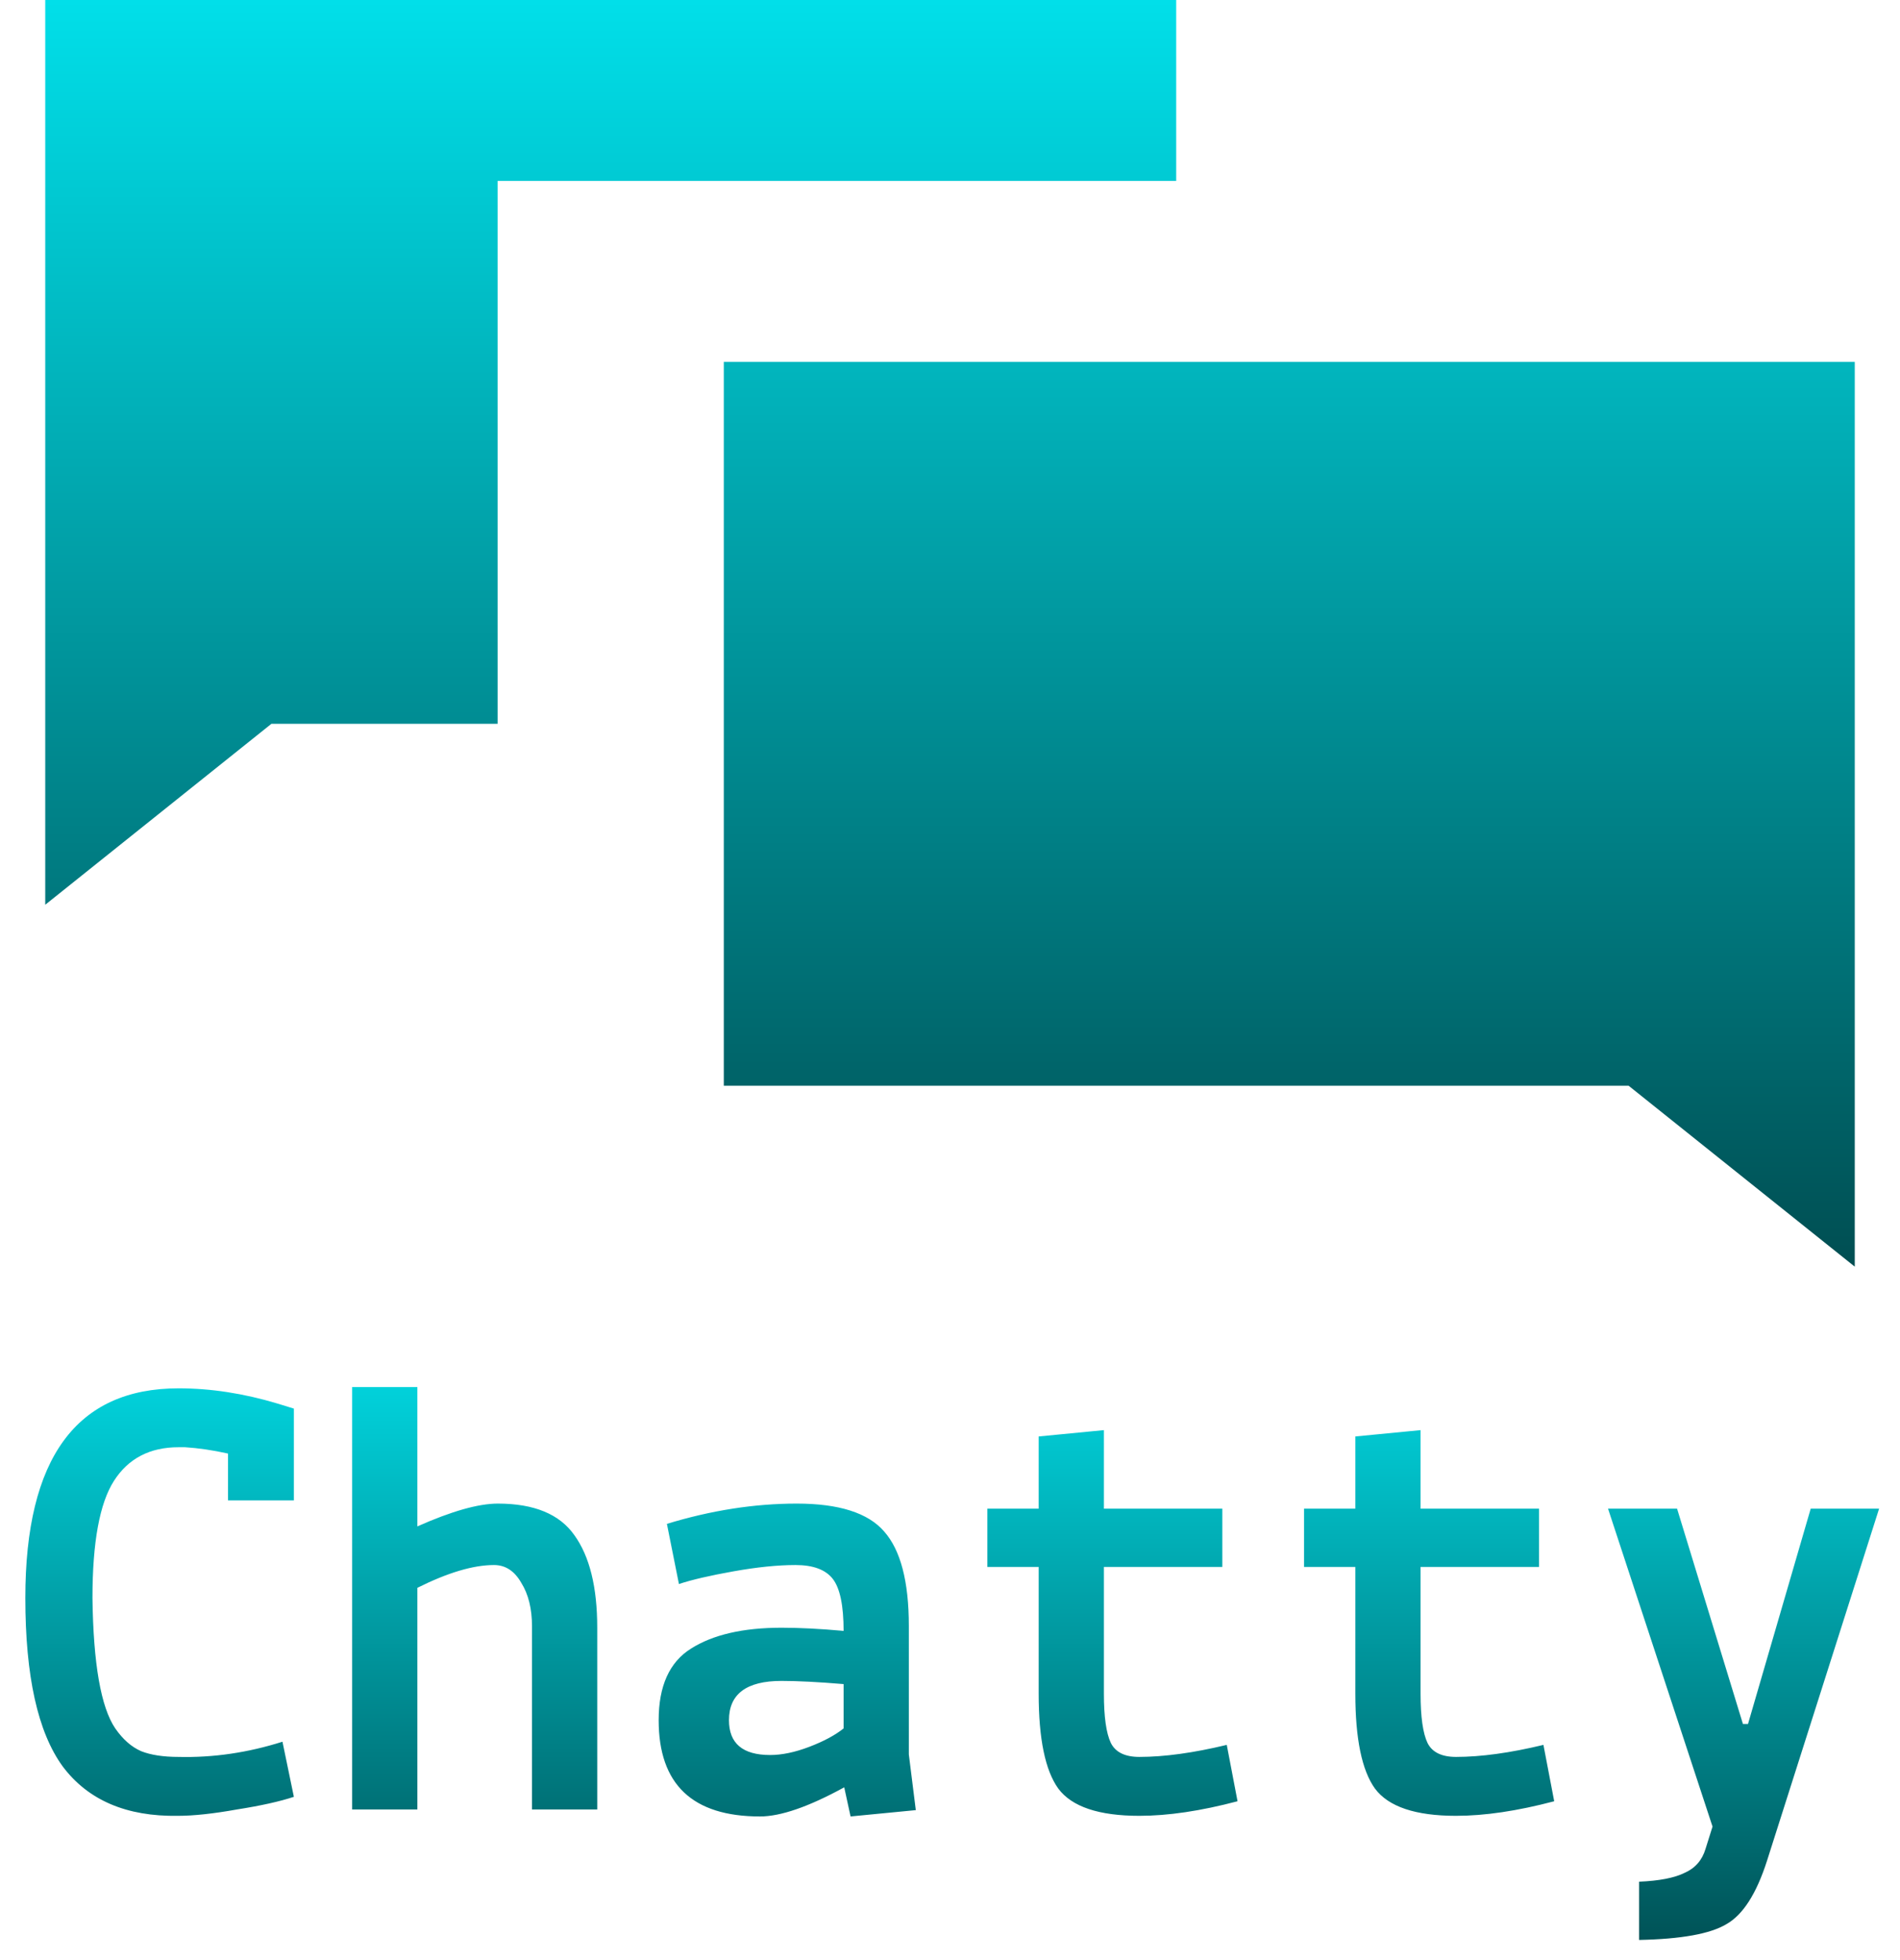 <svg width="126" height="130" viewBox="0 0 126 130" fill="none" xmlns="http://www.w3.org/2000/svg">
<path d="M3 0V60L18 48H33V12H78V0H3ZM48 24V72H108L123 84V24H48Z" fill="url(#paint0_linear_304_54)"/>
<path d="M1.68 105.972C1.68 96.704 5.068 92.07 11.844 92.07C13.972 92.07 16.156 92.406 18.396 93.078L19.488 93.414V99.504H15.12V96.396C14.112 96.172 13.16 96.032 12.264 95.976H11.844C9.94 95.976 8.512 96.718 7.56 98.202C6.608 99.686 6.132 102.276 6.132 105.972C6.188 110.34 6.692 113.224 7.644 114.624C8.148 115.352 8.722 115.856 9.366 116.136C10.01 116.388 10.836 116.514 11.844 116.514C14.14 116.57 16.436 116.234 18.732 115.506L19.488 119.16C18.564 119.468 17.304 119.748 15.708 120C14.14 120.28 12.838 120.42 11.802 120.42C8.386 120.476 5.838 119.384 4.158 117.144C2.506 114.876 1.68 111.152 1.68 105.972ZM27.678 105.3V120H23.352V91.986H27.678V101.226C29.946 100.218 31.724 99.714 33.012 99.714C35.42 99.714 37.114 100.414 38.094 101.814C39.102 103.214 39.606 105.258 39.606 107.946V120H35.28V107.862C35.28 106.686 35.042 105.72 34.566 104.964C34.118 104.18 33.516 103.788 32.76 103.788C31.388 103.788 29.694 104.292 27.678 105.3ZM51.072 116.388C51.856 116.388 52.724 116.206 53.676 115.842C54.628 115.478 55.384 115.072 55.944 114.624V111.684C54.264 111.544 52.892 111.474 51.828 111.474C49.504 111.474 48.342 112.342 48.342 114.078C48.342 115.618 49.252 116.388 51.072 116.388ZM50.4 120.462C45.92 120.462 43.68 118.334 43.68 114.078C43.68 111.81 44.394 110.228 45.822 109.332C47.278 108.408 49.28 107.946 51.828 107.946C53.032 107.946 54.404 108.016 55.944 108.156C55.944 106.476 55.706 105.328 55.23 104.712C54.754 104.096 53.928 103.788 52.752 103.788C51.576 103.788 50.204 103.928 48.636 104.208C47.068 104.488 45.864 104.768 45.024 105.048L44.226 101.058C47.166 100.162 50.036 99.714 52.836 99.714C55.636 99.714 57.568 100.33 58.632 101.562C59.724 102.794 60.27 104.88 60.27 107.82V116.346L60.732 120.042L56.406 120.462L55.986 118.53C53.634 119.818 51.772 120.462 50.4 120.462ZM65.478 103.914V100.05H68.88V95.262L73.206 94.842V100.05H81.06V103.914H73.206V112.314C73.206 113.854 73.36 114.946 73.668 115.59C73.976 116.206 74.606 116.514 75.558 116.514C77.21 116.514 79.142 116.248 81.354 115.716L82.068 119.454C79.632 120.098 77.462 120.42 75.558 120.42C72.87 120.42 71.078 119.818 70.182 118.614C69.314 117.41 68.88 115.31 68.88 112.314V103.914H65.478ZM86.478 103.914V100.05H89.88V95.262L94.206 94.842V100.05H102.06V103.914H94.206V112.314C94.206 113.854 94.36 114.946 94.668 115.59C94.976 116.206 95.606 116.514 96.558 116.514C98.21 116.514 100.142 116.248 102.354 115.716L103.068 119.454C100.632 120.098 98.462 120.42 96.558 120.42C93.87 120.42 92.078 119.818 91.182 118.614C90.314 117.41 89.88 115.31 89.88 112.314V103.914H86.478ZM106.638 100.05H111.216L115.584 114.33H115.92L120.078 100.05H124.614L117.18 123.402C116.48 125.586 115.584 126.986 114.492 127.602C113.428 128.246 111.496 128.596 108.696 128.652V124.788C110.04 124.732 111.048 124.536 111.72 124.2C112.42 123.892 112.882 123.36 113.106 122.604L113.568 121.134L106.638 100.05Z" fill="url(#paint1_linear_304_54)"/>
<defs>
<linearGradient id="paint0_linear_304_54" x1="63" y1="0" x2="63" y2="84" gradientUnits="userSpaceOnUse">
<stop stop-color="#01DFE9"/>
<stop offset="1" stop-color="#004E52"/>
</linearGradient>
<linearGradient id="paint1_linear_304_54" x1="63" y1="88" x2="63" y2="130" gradientUnits="userSpaceOnUse">
<stop stop-color="#01DFE9"/>
<stop offset="1" stop-color="#004E52"/>
</linearGradient>
</defs>
</svg>
